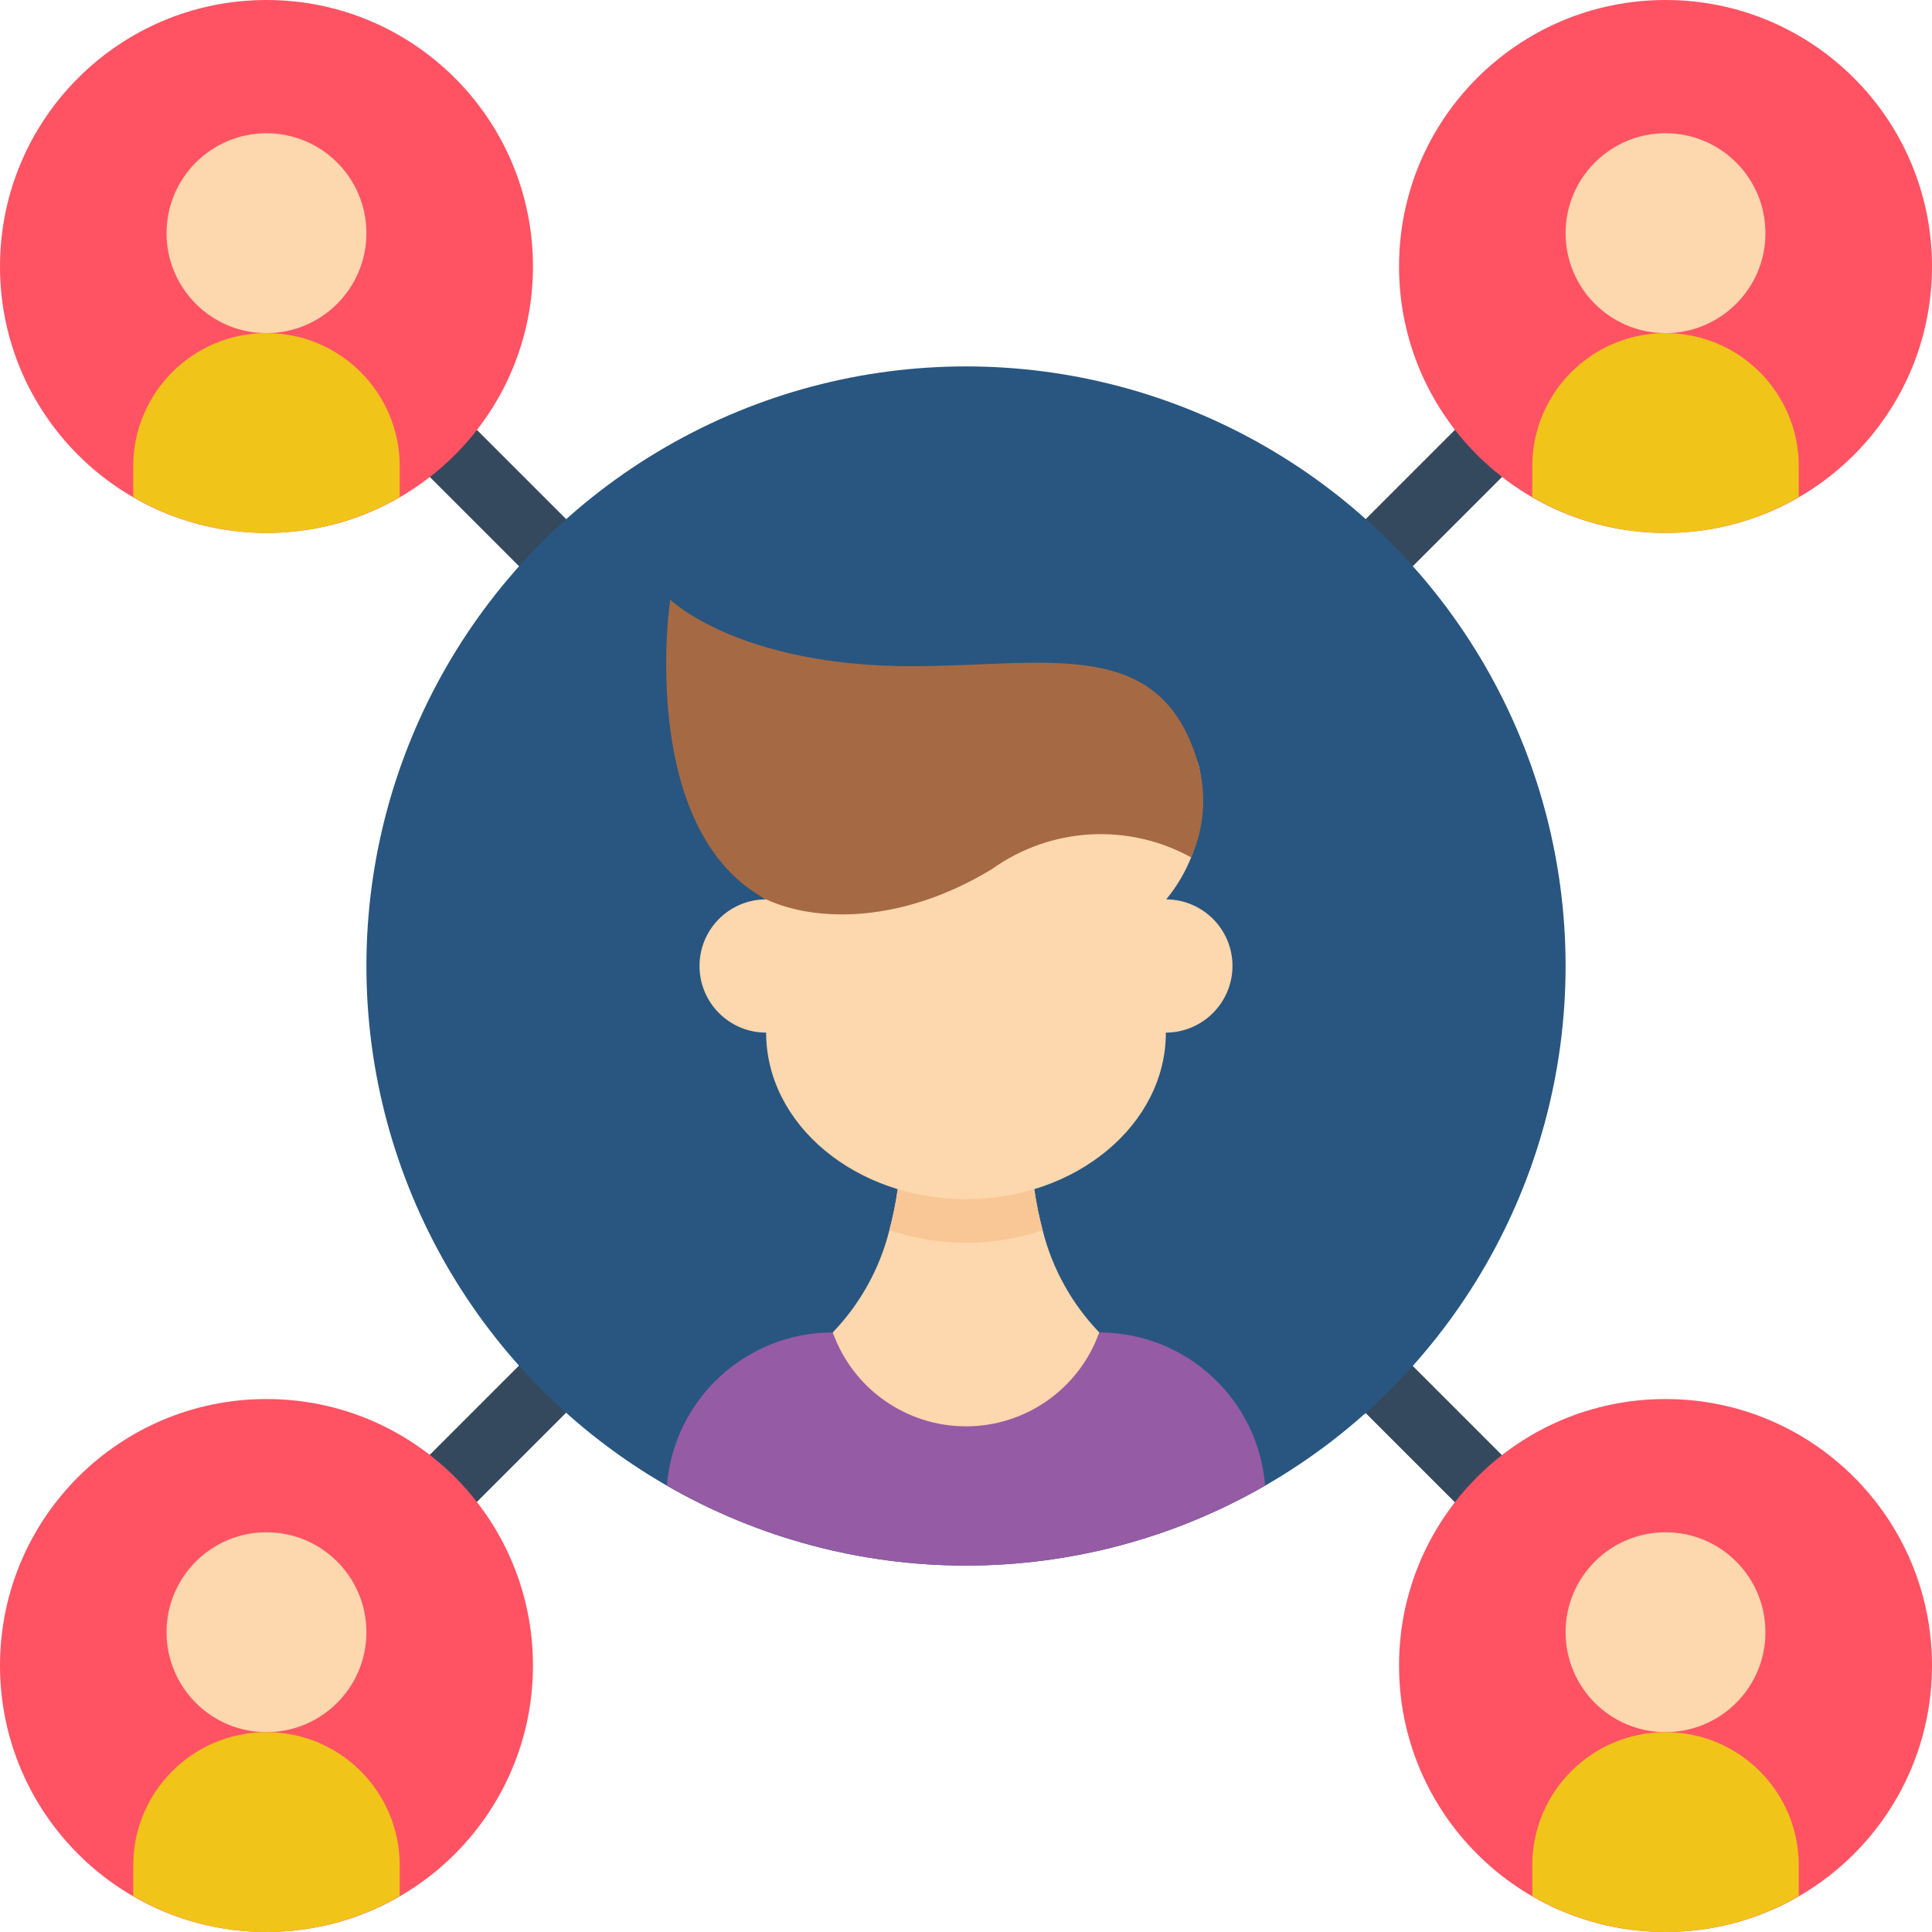 <svg height="512" viewBox="0 0 58 58" width="512" xmlns="http://www.w3.org/2000/svg"><g id="Page-1" fill="none" fill-rule="evenodd"><g id="015---User-Network" fill-rule="nonzero"><g fill="#35495e"><path id="Rectangle-path" d="m12.172 42h5.657v2h-5.657z" transform="matrix(.707 -.707 .707 .707 -26.012 23.201)"/><path id="Rectangle-path" d="m42.001 40.172h2v5.657h-2z" transform="matrix(.707 -.707 .707 .707 -17.811 43.001)"/><path id="Rectangle-path" d="m40.172 14h5.657v2h-5.657z" transform="matrix(.707 -.707 .707 .707 1.988 34.799)"/><path id="Rectangle-path" d="m14.001 12.172h2v5.657h-2z" transform="matrix(.707 -.707 .707 .707 -6.213 15.001)"/></g><circle id="Oval" cx="29" cy="29" fill="#285680" r="18"/><path id="Shape" d="m37.98 44.6c-5.559 3.2-12.401 3.2-17.96 0 .208-2.596 2.375-4.598 4.98-4.6h8c2.605.002 4.772 2.004 4.98 4.6z" fill="#955ba5"/><path id="Shape" d="m33 40c-.603 1.691-2.205 2.82-4 2.82s-3.397-1.129-4-2.82c.825-.858 1.411-1.916 1.7-3.07.108-.405.192-.815.25-1.23h4.1c.058.415.142.825.25 1.23.289 1.154.875 2.212 1.7 3.07z" fill="#fdd7ad"/><path id="Shape" d="m31.3 36.93c-1.491.507-3.109.507-4.6 0 .108-.405.192-.815.25-1.23h4.1c.058.415.142.825.25 1.23z" fill="#f9c795"/><path id="Shape" d="m37 29c-.003 1.103-.897 1.997-2 2 0 2.76-2.69 5-6 5s-6-2.24-6-5c-1.105 0-2-.895-2-2s.895-2 2-2c-2.56-1.38 11.9-7.97 12.99-4 .303 1.413-.058 2.887-.98 4 1.101.006 1.99.899 1.99 2z" fill="#fdd7ad"/><path id="Shape" d="m35.76 25.74c-1.894-1.045-4.221-.909-5.98.35-2.68 1.63-5.26 1.61-6.78.91-2.56-1.38-3-4.84-3-7.05-.003-.652.037-1.303.12-1.95 0 0 2.04 2 7.25 2 4.09 0 7.53-.97 8.62 3 .234.913.153 1.879-.23 2.74z" fill="#a56a43"/><circle id="Oval" cx="8" cy="8" fill="#ff5364" r="8"/><circle id="Oval" cx="8" cy="7" fill="#fdd7ad" r="3"/><circle id="Oval" cx="50" cy="8" fill="#ff5364" r="8"/><circle id="Oval" cx="50" cy="7" fill="#fdd7ad" r="3"/><circle id="Oval" cx="8" cy="50" fill="#ff5364" r="8"/><circle id="Oval" cx="8" cy="49" fill="#fdd7ad" r="3"/><circle id="Oval" cx="50" cy="50" fill="#ff5364" r="8"/><circle id="Oval" cx="50" cy="49" fill="#fdd7ad" r="3"/><path id="Shape" d="m12 14v.92c-2.472 1.441-5.528 1.441-8 0v-.92c0-2.209 1.791-4 4-4 2.209 0 4 1.791 4 4z" fill="#f0c419"/><path id="Shape" d="m54 14v.92c-2.472 1.441-5.528 1.441-8 0v-.92c0-2.209 1.791-4 4-4s4 1.791 4 4z" fill="#f0c419"/><path id="Shape" d="m12 56v.92c-2.472 1.441-5.528 1.441-8 0v-.92c0-2.209 1.791-4 4-4 2.209 0 4 1.791 4 4z" fill="#f0c419"/><path id="Shape" d="m54 56v.92c-2.472 1.441-5.528 1.441-8 0v-.92c0-2.209 1.791-4 4-4s4 1.791 4 4z" fill="#f0c419"/></g></g></svg>